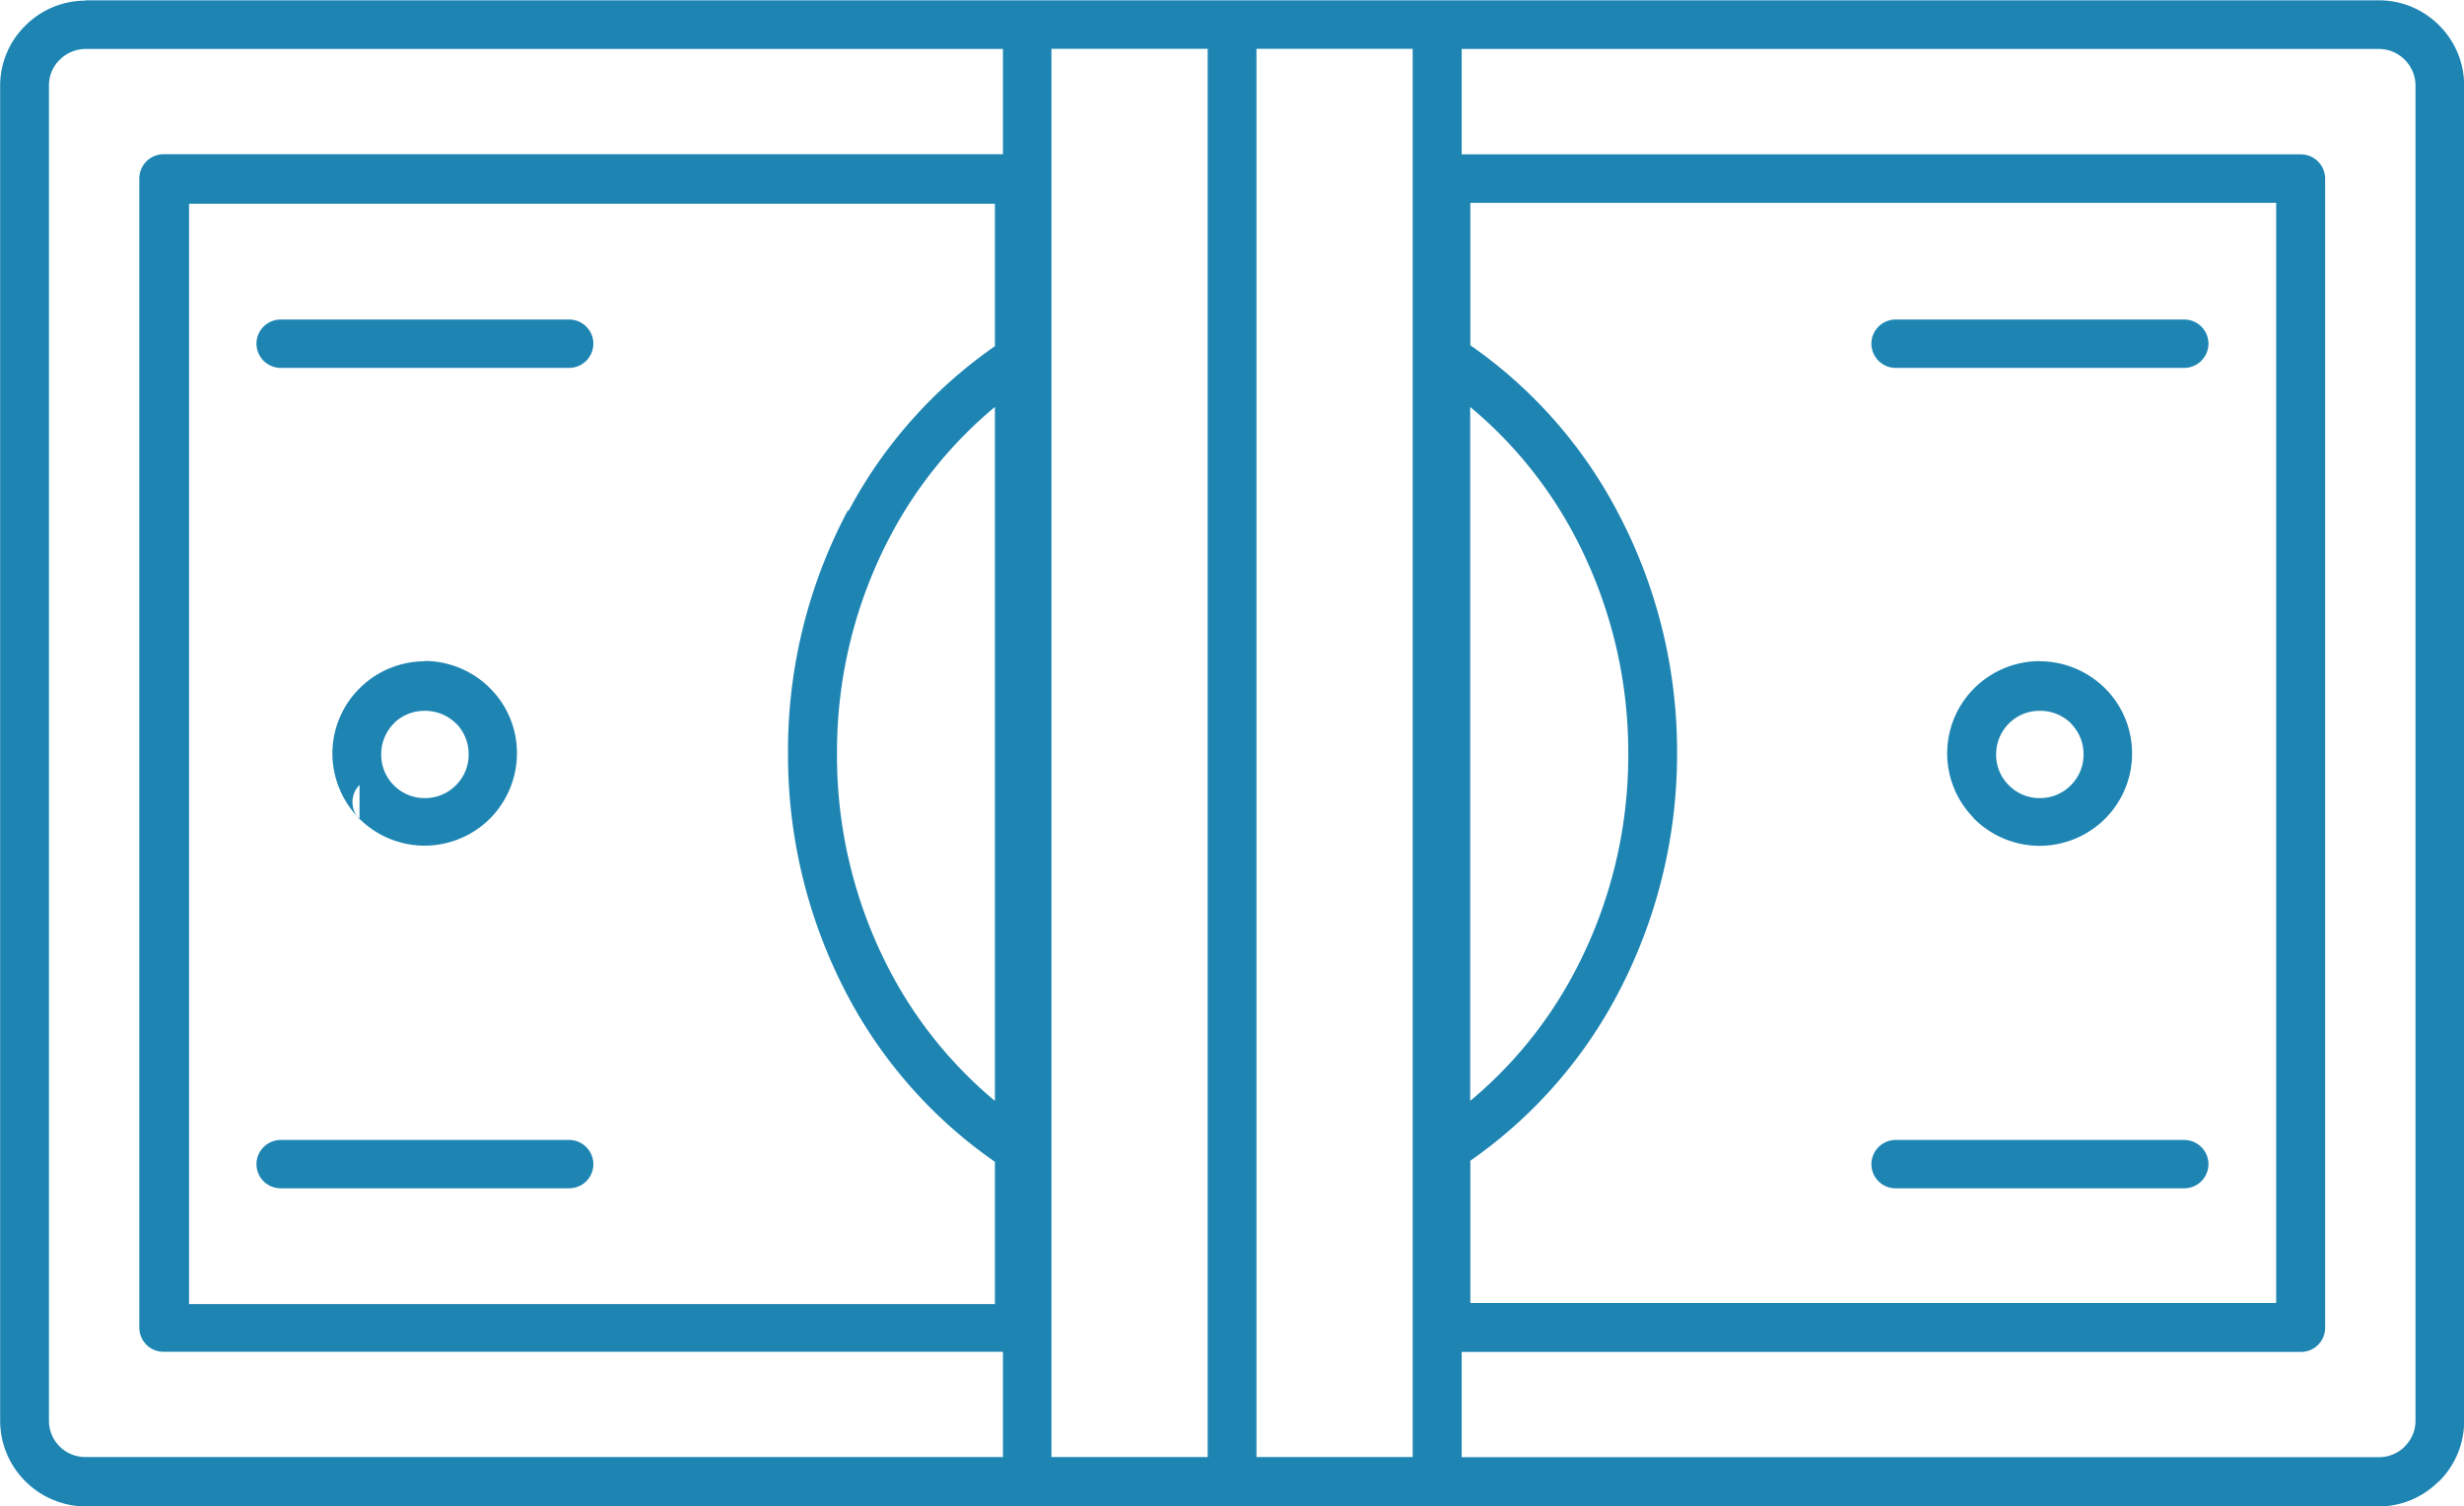 <svg xmlns="http://www.w3.org/2000/svg" width="15.9" height="9.719" viewBox="0 0 15.9 9.719">
    <path id="prefix__Path_2386" fill="#1e85b3" fill-rule="evenodd" d="M-2502.833-9921.378h-5.2v.919a3.02 3.02 0 0 1 .944 1.064 3.3 3.3 0 0 1 .39 1.566 3.315 3.315 0 0 1-.39 1.569 3.032 3.032 0 0 1-.944 1.063v.918h5.2v-7.1zm-6.58-.994v9.087h1.008v-9.087zm-.315 9.087v-9.087h-1.008v9.087zm-7.242-9.4h14.8a.548.548 0 0 1 .389.162.547.547 0 0 1 .161.389v8.616a.548.548 0 0 1-.161.389l-.01.008a.546.546 0 0 1-.379.155h-14.8a.555.555 0 0 1-.388-.163.552.552 0 0 1-.162-.389v-8.616a.542.542 0 0 1 .162-.387.549.549 0 0 1 .389-.162zm14.8.314a.235.235 0 0 1 .167.07.235.235 0 0 1 .069.166v8.616a.231.231 0 0 1-.069.165l-.006.007a.235.235 0 0 1-.16.063h-5.92v-.679h5.415a.156.156 0 0 0 .157-.156v-7.415a.157.157 0 0 0-.157-.157h-5.415v-.68zm-8.879 0h-5.92a.237.237 0 0 0-.167.07.23.23 0 0 0-.069.166v8.616a.234.234 0 0 0 .069.166.234.234 0 0 0 .167.068h5.92v-.679h-5.416a.156.156 0 0 1-.157-.156v-7.415a.157.157 0 0 1 .157-.157h5.416v-.68zm6.69 3.951a.6.6 0 0 1 .422.175.591.591 0 0 1 .174.42.593.593 0 0 1-.175.422.6.6 0 0 1-.422.174.6.6 0 0 1-.421-.174l-.009-.011a.594.594 0 0 1-.166-.412.593.593 0 0 1 .175-.42.6.6 0 0 1 .421-.175zm.2.4a.281.281 0 0 1 .083.2.278.278 0 0 1-.082.2.277.277 0 0 1-.2.083.275.275 0 0 1-.2-.083l-.007-.007a.273.273 0 0 1-.075-.192.28.28 0 0 1 .083-.2.277.277 0 0 1 .2-.081.28.28 0 0 1 .2.081zm-10.621-.4a.6.6 0 0 0-.411.165l-.01.01a.592.592 0 0 0-.175.42.6.6 0 0 0 .174.421.6.6 0 0 0 .421.174.6.6 0 0 0 .421-.174.6.6 0 0 0 .175-.423.59.59 0 0 0-.175-.42.6.6 0 0 0-.421-.175zm.2.4a.282.282 0 0 0-.2-.08.28.28 0 0 0-.193.074l-.006.007a.281.281 0 0 0-.082.2.278.278 0 0 0 .082.2.279.279 0 0 0 .2.082.277.277 0 0 0 .2-.083.276.276 0 0 0 .082-.2.28.28 0 0 0-.082-.2zm-.621.62v-.222a.158.158 0 0 0 0 .222zm-.508 2.381h1.86a.156.156 0 0 0 .157-.156.157.157 0 0 0-.157-.156h-1.86a.157.157 0 0 0-.157.156.156.156 0 0 0 .157.156zm10.422 0a.156.156 0 0 1-.158-.156.157.157 0 0 1 .158-.156h1.86a.157.157 0 0 1 .157.156.156.156 0 0 1-.157.156zm0-5.294a.157.157 0 0 1-.158-.156.156.156 0 0 1 .158-.156h1.86a.156.156 0 0 1 .157.156.157.157 0 0 1-.157.156zm-10.422 0h1.86a.157.157 0 0 0 .157-.156.156.156 0 0 0-.157-.156h-1.86a.156.156 0 0 0-.157.156.157.157 0 0 0 .157.156zm7.675.252a2.752 2.752 0 0 1 .668.82 2.99 2.99 0 0 1 .352 1.418 2.988 2.988 0 0 1-.352 1.419 2.755 2.755 0 0 1-.668.821v-4.479zm-3.067 0a2.753 2.753 0 0 0-.668.82 2.987 2.987 0 0 0-.351 1.418 2.988 2.988 0 0 0 .351 1.419 2.757 2.757 0 0 0 .668.821v-4.479zm-.945.672a3.024 3.024 0 0 1 .945-1.064v-.919h-5.2v7.1h5.2v-.918a3.034 3.034 0 0 1-.945-1.062 3.318 3.318 0 0 1-.39-1.569 3.3 3.3 0 0 1 .387-1.574z" data-name="Path 2386" transform="translate(2517.521 9922.687)"/>
</svg>
